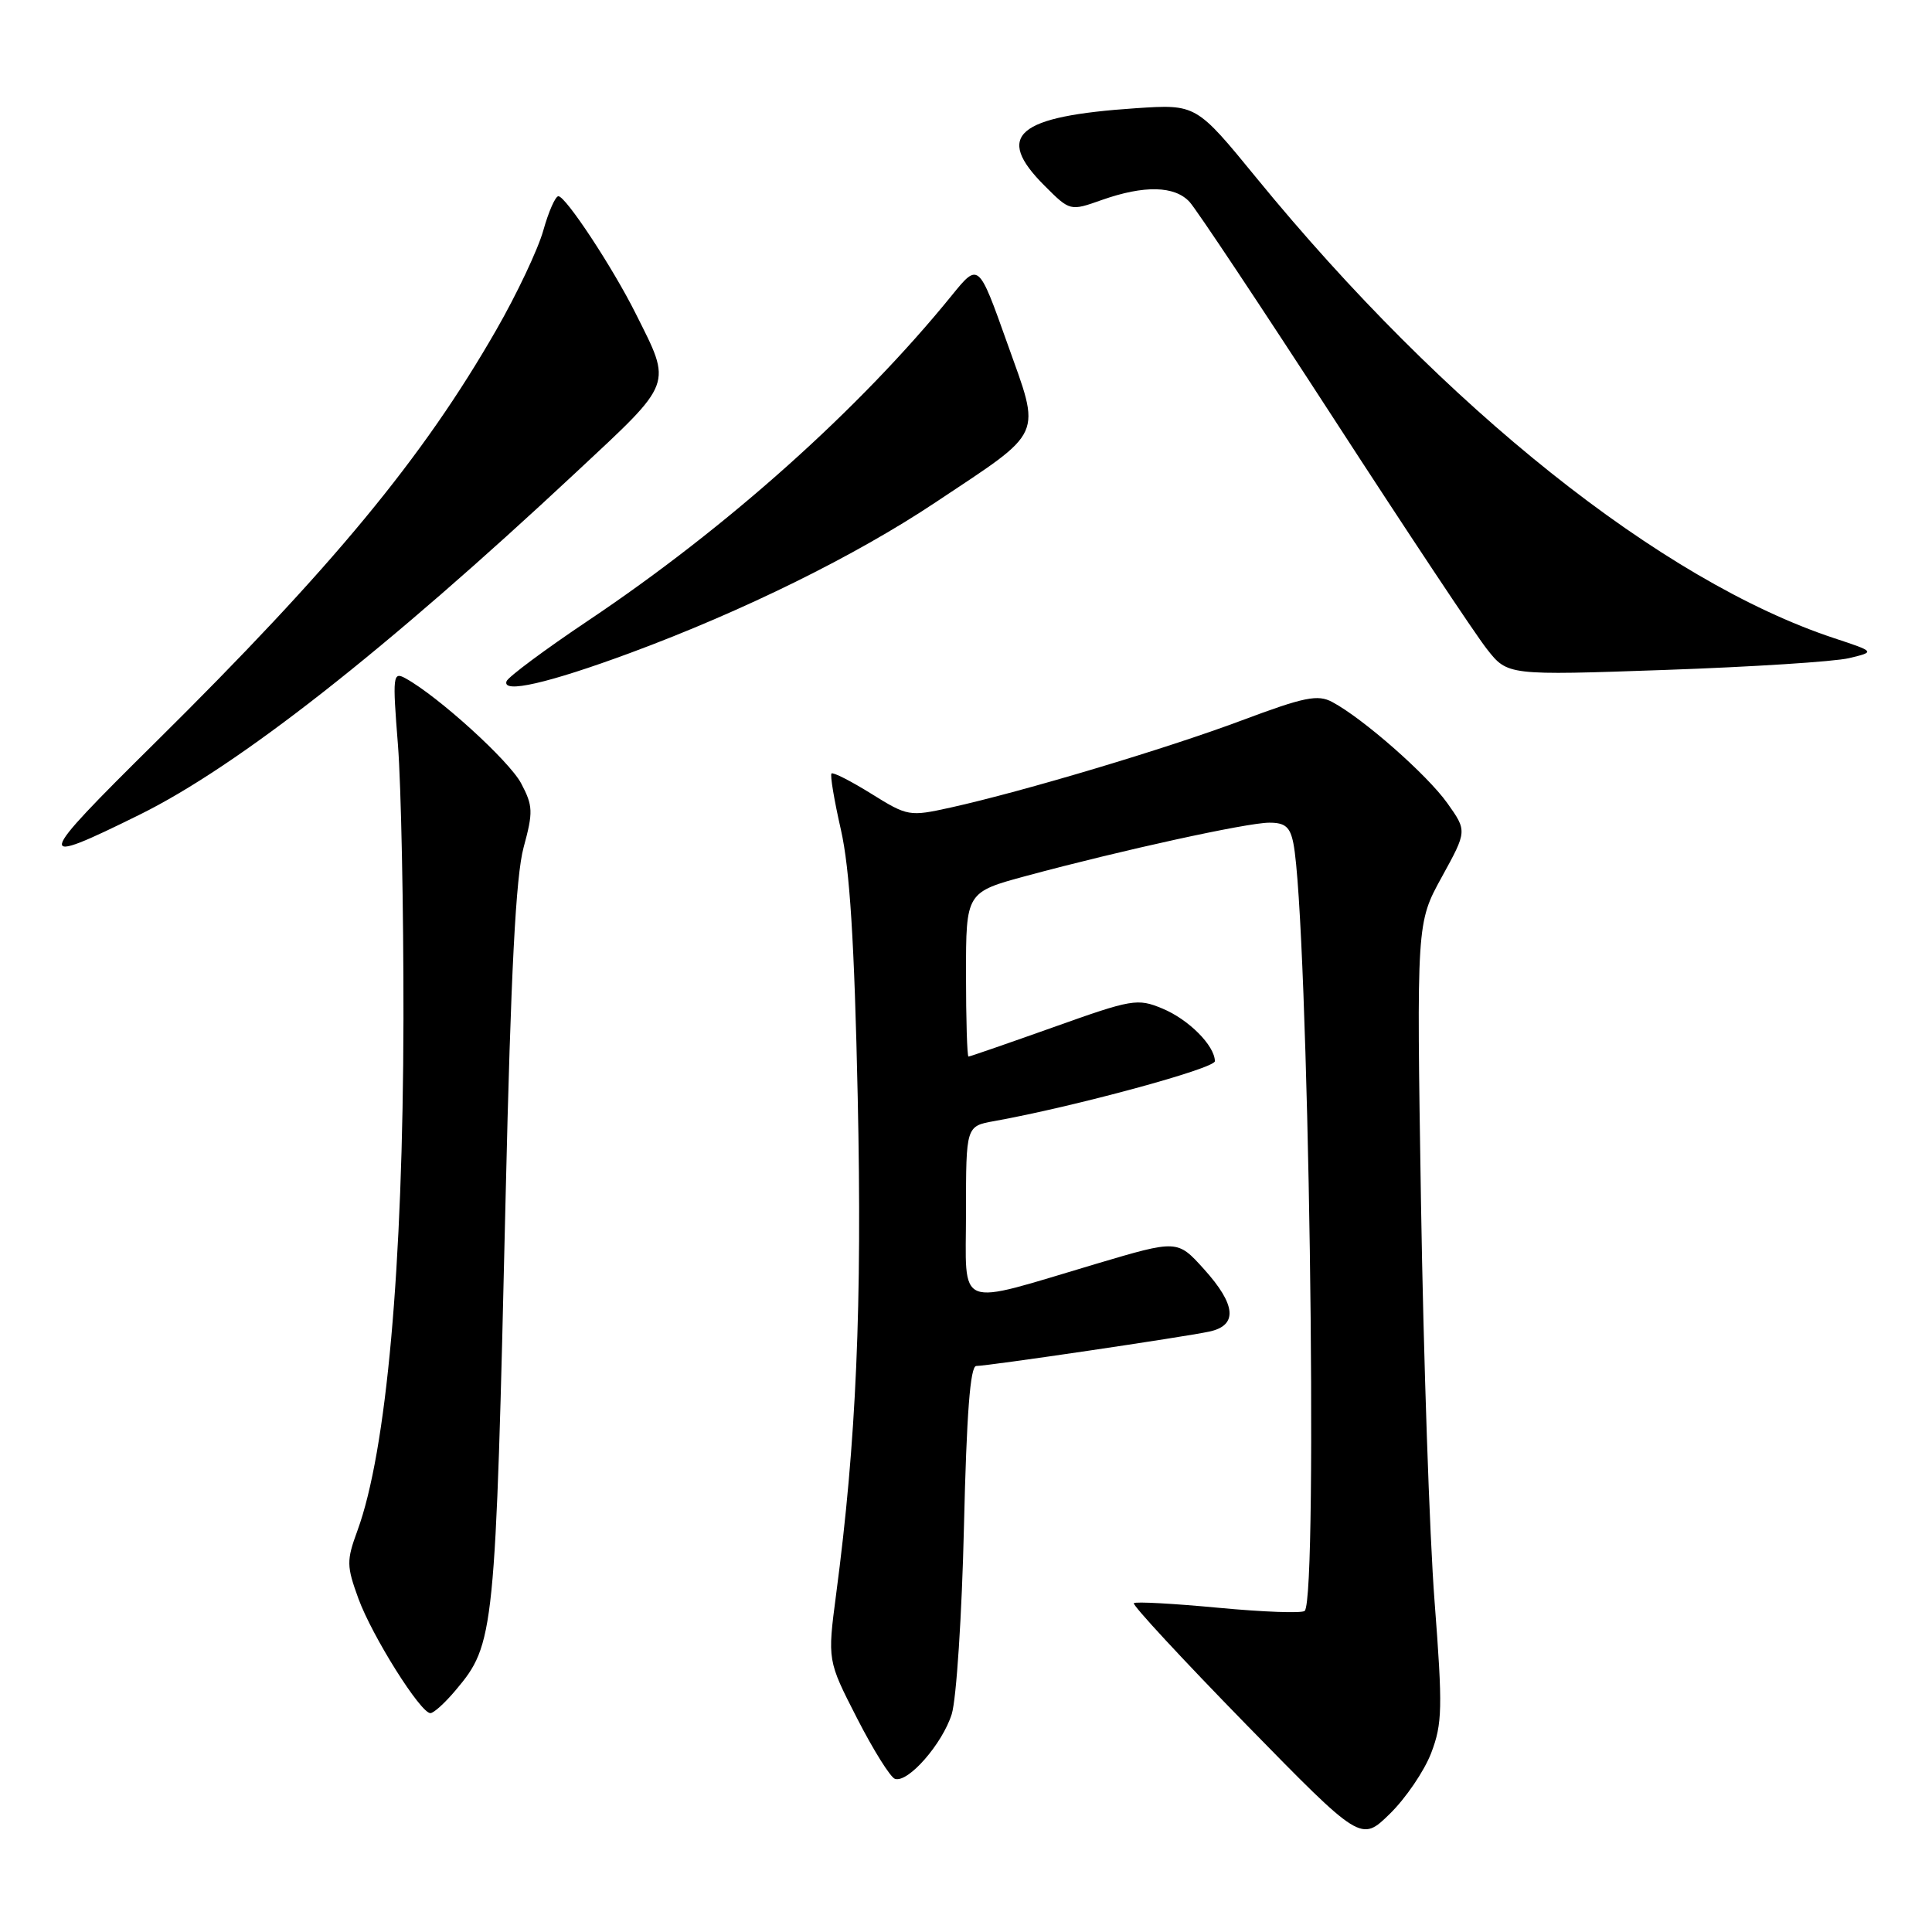 <?xml version="1.0" encoding="UTF-8" standalone="no"?>
<!DOCTYPE svg PUBLIC "-//W3C//DTD SVG 1.1//EN" "http://www.w3.org/Graphics/SVG/1.1/DTD/svg11.dtd" >
<svg xmlns="http://www.w3.org/2000/svg" xmlns:xlink="http://www.w3.org/1999/xlink" version="1.1" viewBox="0 0 256 256">
 <g >
 <path fill="currentColor"
d=" M 189.64 232.28 C 191.12 228.40 191.17 226.31 190.09 212.22 C 189.42 203.58 188.62 179.80 188.29 159.40 C 187.70 122.29 187.70 122.29 191.05 116.20 C 194.40 110.11 194.40 110.11 191.77 106.41 C 189.09 102.65 180.63 95.21 176.53 93.02 C 174.61 91.99 172.84 92.35 164.56 95.45 C 154.50 99.22 135.63 104.86 125.94 107.01 C 120.50 108.21 120.26 108.17 115.46 105.18 C 112.76 103.50 110.38 102.29 110.18 102.49 C 109.97 102.69 110.54 106.06 111.43 109.97 C 112.60 115.15 113.21 124.77 113.65 145.29 C 114.25 172.98 113.47 191.00 110.79 211.26 C 109.64 220.02 109.64 220.02 113.57 227.69 C 115.73 231.91 117.99 235.52 118.59 235.71 C 120.33 236.27 124.87 231.07 126.11 227.13 C 126.73 225.13 127.46 213.94 127.73 202.25 C 128.08 187.32 128.56 181.00 129.36 181.00 C 130.97 180.99 156.92 177.16 160.25 176.44 C 164.04 175.62 163.80 172.89 159.51 168.14 C 156.01 164.27 156.01 164.27 145.26 167.46 C 126.34 173.08 128.00 173.74 128.00 160.59 C 128.00 149.22 128.00 149.22 131.75 148.55 C 142.35 146.64 161.00 141.58 160.98 140.61 C 160.94 138.53 157.50 135.08 154.03 133.64 C 150.72 132.26 150.01 132.39 139.61 136.10 C 133.59 138.24 128.51 140.00 128.33 140.00 C 128.15 140.00 128.00 135.10 128.00 129.11 C 128.00 118.22 128.00 118.22 136.07 116.04 C 148.61 112.66 165.22 109.02 168.17 109.01 C 170.29 109.00 170.95 109.57 171.38 111.75 C 173.37 121.84 174.70 211.65 172.88 213.45 C 172.54 213.79 167.40 213.60 161.46 213.04 C 155.51 212.48 150.46 212.20 150.24 212.43 C 150.01 212.66 156.69 219.87 165.08 228.46 C 180.34 244.07 180.34 244.07 184.16 240.34 C 186.26 238.29 188.73 234.66 189.64 232.28 Z  M 60.37 223.97 C 65.53 217.84 65.65 216.72 67.00 158.50 C 67.69 128.78 68.35 116.07 69.38 112.29 C 70.66 107.58 70.63 106.78 69.05 103.79 C 67.46 100.80 58.07 92.27 53.73 89.88 C 52.06 88.96 52.00 89.50 52.73 98.70 C 53.15 104.09 53.48 120.42 53.46 135.00 C 53.40 167.95 51.22 192.29 47.36 202.82 C 45.90 206.80 45.92 207.50 47.49 211.82 C 49.32 216.82 55.72 227.00 57.03 227.00 C 57.47 227.00 58.97 225.64 60.37 223.97 Z  M 18.50 107.95 C 31.52 101.52 51.06 86.19 76.37 62.55 C 89.33 50.45 89.06 51.19 84.25 41.58 C 81.19 35.45 74.96 26.00 73.99 26.00 C 73.59 26.00 72.69 28.04 71.99 30.54 C 71.29 33.03 68.49 38.97 65.75 43.73 C 56.03 60.68 44.10 75.12 20.56 98.40 C 4.52 114.26 4.38 114.92 18.50 107.95 Z  M 83.53 86.51 C 98.49 80.97 113.32 73.66 123.97 66.56 C 138.52 56.87 137.97 58.11 133.45 45.43 C 129.66 34.78 129.66 34.78 126.12 39.14 C 113.90 54.20 96.42 69.84 78.00 82.19 C 72.22 86.06 67.33 89.70 67.12 90.27 C 66.50 91.94 72.66 90.53 83.53 86.51 Z  M 245.00 87.21 C 248.50 86.37 248.50 86.37 243.00 84.55 C 220.13 76.96 191.44 54.09 166.50 23.59 C 158.50 13.81 158.50 13.81 150.50 14.34 C 134.72 15.40 131.73 17.93 138.39 24.59 C 141.79 27.99 141.79 27.99 146.02 26.49 C 151.62 24.52 155.64 24.61 157.62 26.75 C 158.51 27.71 167.12 40.65 176.75 55.50 C 186.38 70.35 195.50 84.08 197.02 86.00 C 199.77 89.50 199.77 89.50 220.63 88.77 C 232.11 88.37 243.07 87.67 245.00 87.21 Z "/>
</g>
</svg>